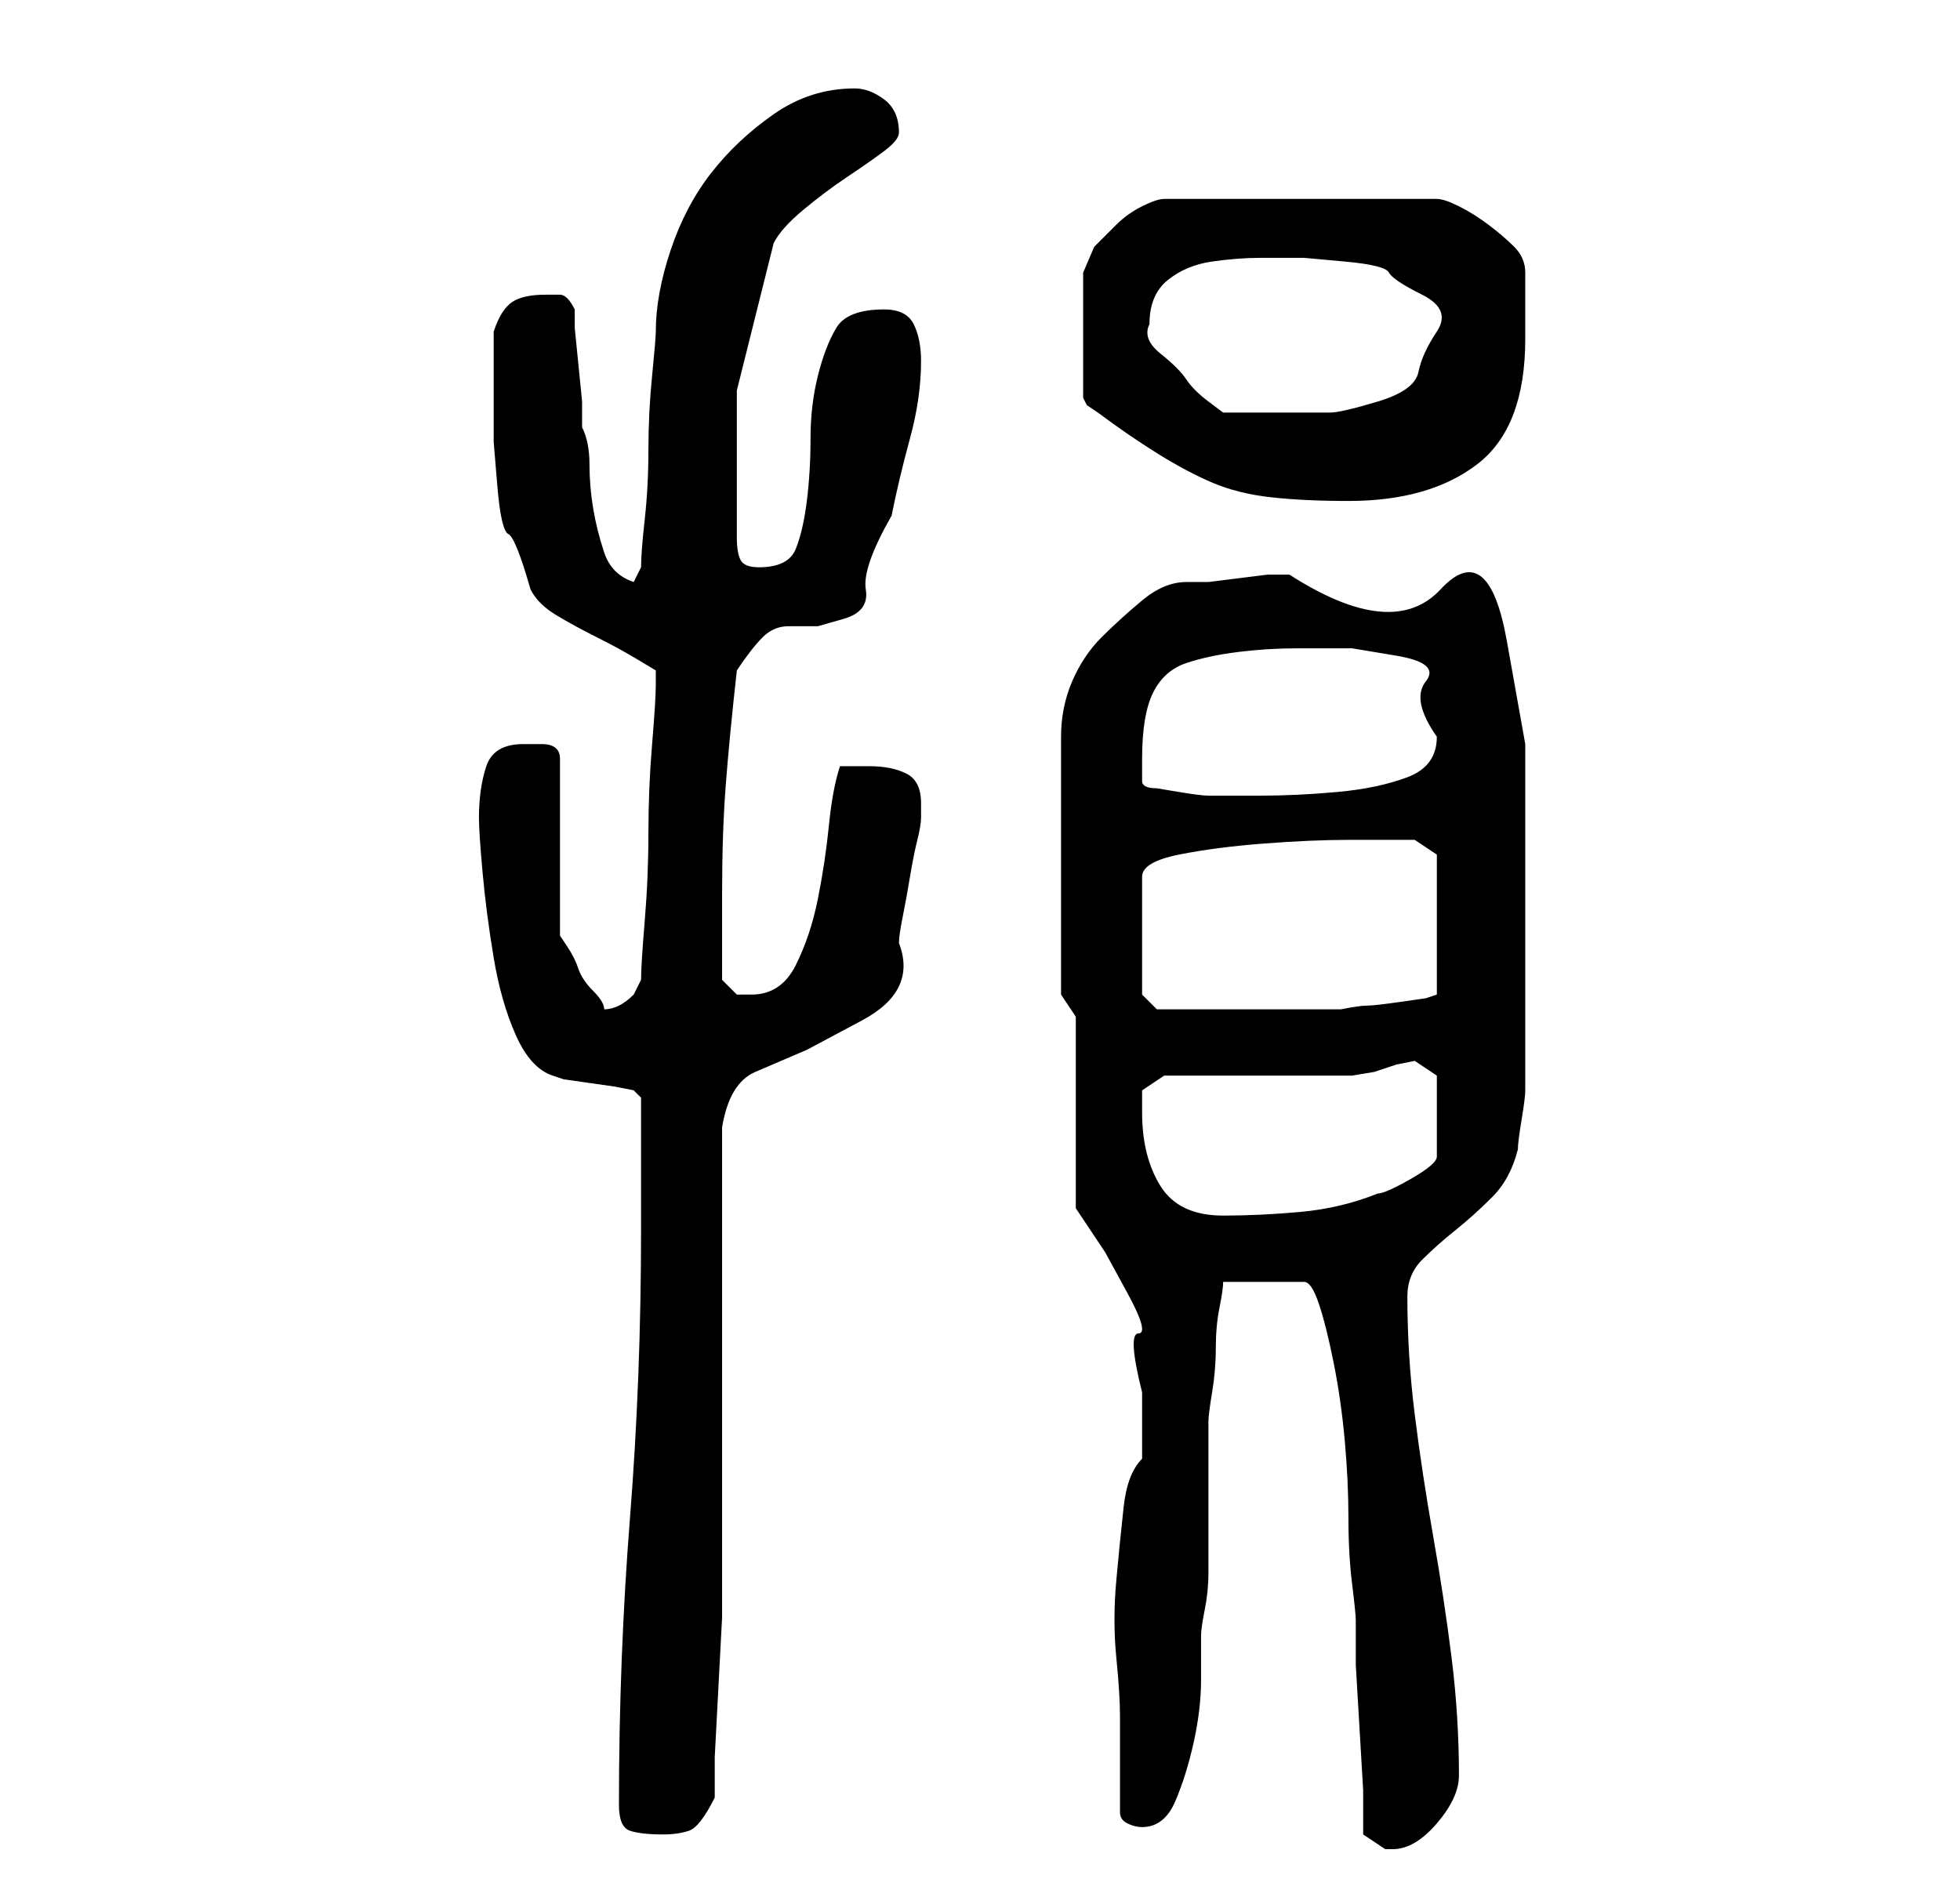 <?xml version="1.0" standalone="no"?>
<!DOCTYPE svg PUBLIC "-//W3C//DTD SVG 1.1//EN" "http://www.w3.org/Graphics/SVG/1.1/DTD/svg11.dtd" >
<svg xmlns="http://www.w3.org/2000/svg" xmlns:xlink="http://www.w3.org/1999/xlink" version="1.1" viewBox="-10 0 266 256">
   <path fill="currentColor"
d="M175 249l3 2h1q3 0 6 -3.5t3 -6.5q0 -8 -1 -16t-2.5 -16.5t-2.5 -16.5t-1 -16q0 -3 2 -5t4.5 -4t5 -4.5t3.5 -6.5q0 -1 0.5 -4t0.5 -4v-24v-23t-2.5 -14t-9 -7t-20.5 -2h-3t-4 0.5t-4 0.5h-3q-3 0 -6 2.5t-5.5 5t-4 6t-1.5 7.5v35l2 3v26l4 6t3 5.5t1.5 5.5t0.5 8v9
q-2 2 -2.5 6.5t-1 10t0 10.5t0.5 8v13q0 1 1 1.5t2 0.5q3 0 4.5 -3.5t2.5 -8t1 -8.5v-6q0 -1 0.5 -3.5t0.5 -5v-5v-2.5v-3v-4v-4v-2q0 -1 0.5 -4t0.5 -6t0.5 -5.5t0.5 -3.5h11q1 0 2 3t2 8t1.5 10.5t0.5 10.5t0.5 9t0.5 5v6t0.5 8.5t0.5 8.5v6zM74 245q0 3 1.5 3.5t4.5 0.5
q2 0 3.5 -0.5t3.5 -4.5v-5.5t0.5 -9.5t0.5 -9.5v-5.5v-61q1 -6 4.5 -7.5l7 -3t7.5 -4t5 -10.5q0 -1 0.5 -3.5t1 -5.5t1 -5t0.5 -3v-2q0 -3 -2 -4t-5 -1h-1.5h-2.5q-1 3 -1.5 8t-1.5 10t-3 9t-6 4h-2t-2 -2v-2v-4v-3v-3q0 -8 0.5 -14.5t1.5 -15.5q2 -3 3.5 -4.5t3.5 -1.5h4
t3.5 -1t3 -4t3.5 -10q1 -5 2.5 -10.5t1.5 -10.5q0 -3 -1 -5t-4 -2q-5 0 -6.5 2.5t-2.5 6.5t-1 8.5t-0.5 8.5t-1.5 6.5t-5 2.5q-2 0 -2.5 -1t-0.5 -3v-20t5 -20q1 -2 4 -4.5t6 -4.5t5 -3.5t2 -2.5q0 -3 -2 -4.5t-4 -1.5q-6 0 -11 3.5t-8.5 8t-5.5 10.5t-2 11q0 1 -0.5 6
t-0.5 10t-0.5 9.5t-0.5 6.5l-1 2q-3 -1 -4 -4t-1.5 -6t-0.5 -6t-1 -5v-3.5t-0.5 -5t-0.5 -5v-2.5q-1 -2 -2 -2h-2q-3 0 -4.5 1t-2.5 4v4v4v7t0.5 6t1.5 6.5t3 7.5q1 2 3.5 3.5t5.5 3t5.5 3l2.5 1.5v2q0 2 -0.5 8t-0.5 12t-0.5 12t-0.5 8l-0.5 1l-0.5 1q-1 1 -2 1.5t-2 0.5
q0 -1 -1.5 -2.5t-2 -3t-1.5 -3l-1 -1.5v-24q0 -2 -2.5 -2h-2.5q-4 0 -5 3t-1 7q0 2 0.5 7.5t1.5 11.5t3 10.5t5 5.5l1.5 0.5t3.5 0.5t3.5 0.5t2.5 0.5l0.5 0.5l0.5 0.5v18q0 20 -1.5 39t-1.5 39zM145 151v-2v-1l3 -2h5h7h7h5h1.5t3 -0.5l3 -1t2.5 -0.5l1.5 1l1.5 1v11
q0 1 -3.5 3t-4.5 2q-5 2 -10.5 2.5t-10.5 0.5q-6 0 -8.5 -4t-2.5 -10zM145 135v-16q0 -2 5 -3t11.5 -1.5t11.5 -0.5h6h3t3 2v19l-1.5 0.5t-3.5 0.5t-4.5 0.5t-3.5 0.5h-3h-3.5h-5.5h-3h-6h-4zM145 103q0 -6 1.5 -9t4.5 -4t7 -1.5t8 -0.5h7.5t6 1t4 3.5t1.5 7.5q0 4 -4 5.5
t-9.5 2t-10.5 0.5h-7q-1 0 -4 -0.5l-3 -0.5q-2 0 -2 -1v-3zM197 37q0 -2 -1.5 -3.5t-3.5 -3t-4 -2.5t-3 -1h-37q-1 0 -3 1t-3.5 2.5l-3 3t-1.5 3.5v17l0.5 1t1.5 1q4 3 8 5.5t7.5 4t8 2t10.5 0.5q11 0 17.5 -5t6.5 -17v-5v-4zM146 44q0 -4 2.5 -6t6 -2.5t6.5 -0.5h6t5.5 0.5
t6 1.5t4.5 3t2 5t-2.5 5.5t-5.5 4t-6.5 1.5h-5.5h-4.5h-4.5t-2 -1.5t-3 -3t-3.5 -3.5t-1.5 -4z" />
</svg>

